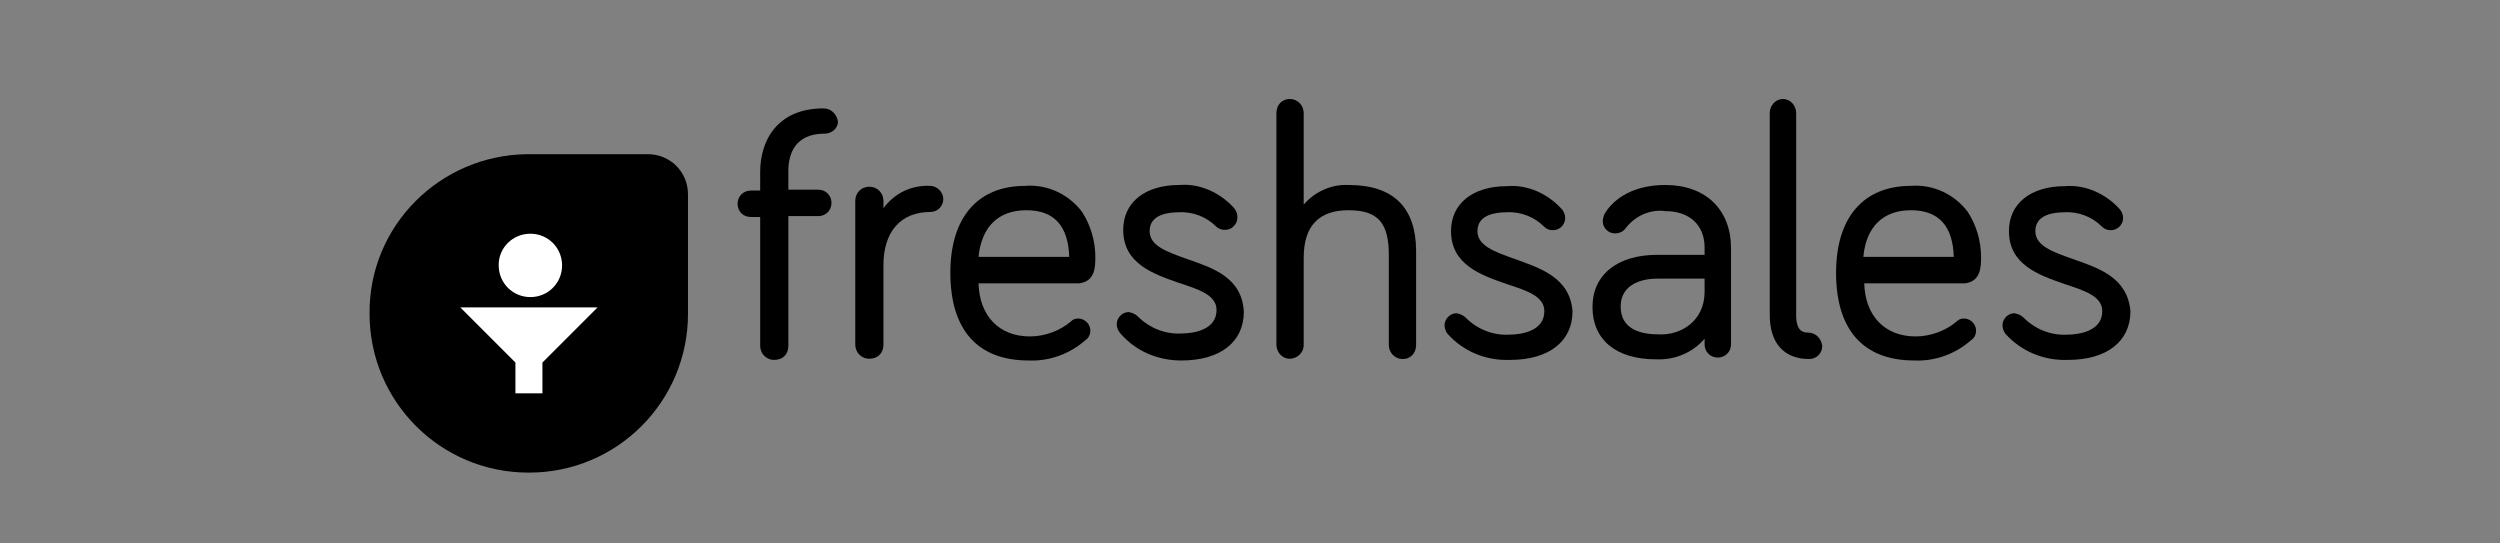 <?xml version="1.0" encoding="UTF-8"?>
<svg width="230px" height="50px" viewBox="0 0 230 50" version="1.1" xmlns="http://www.w3.org/2000/svg" xmlns:xlink="http://www.w3.org/1999/xlink">
    <rect x="0" y="0" width="230" height="50" fill="#808080" stroke="none"/>
    <title>freshsales</title>
    <defs>
        <rect id="path-1" x="0" y="0" width="230" height="50"></rect>
    </defs>
    <g id="Page-1" stroke="none" stroke-width="1" fill="none" fill-rule="evenodd">
        <g id="a1qa-Software-crm-testing-v4" transform="translate(-1245, -3021)">
            <g id="Group-36" transform="translate(374, 2714)">
                <g id="Group-29-Copy" transform="translate(0, 282)">
                    <g id="Card-2" transform="translate(801, 0)">
                        <g id="freshsales" transform="translate(70, 25)">
                            <mask id="mask-2" fill="white">
                                <use xlink:href="#path-1"></use>
                            </mask>
                            <use id="Mask" fill-opacity="0" fill="#D8D8D8" xlink:href="#path-1"></use>
                            <path d="M75.769,9.972 C71.476,9.972 69.937,12.969 69.937,15.804 L69.937,17.532 L69.073,17.532 C68.398,17.532 67.858,18.045 67.858,18.747 C67.858,19.449 68.371,19.962 69.073,19.962 L69.937,19.962 L69.937,31.815 C69.937,32.49 70.45,33.111 71.233,33.111 C72.016,33.111 72.529,32.598 72.529,31.815 L72.529,19.881 L75.283,19.881 C75.958,19.881 76.498,19.368 76.498,18.666 C76.498,17.991 75.985,17.451 75.283,17.451 L72.529,17.451 L72.529,15.723 C72.529,14.184 73.123,12.294 75.877,12.294 C76.552,12.294 77.092,11.781 77.092,11.187 C76.984,10.485 76.444,9.972 75.769,9.972 C75.85,9.972 75.769,9.972 75.769,9.972" id="Path" fill="#000000" fill-rule="nonzero" mask="url(#mask-2)"></path>
                            <path d="M85.57,17.1 C83.842,17.019 82.303,17.775 81.277,19.152 L81.277,18.477 C81.277,17.802 80.764,17.181 79.981,17.181 C79.198,17.181 78.685,17.775 78.685,18.477 L78.685,31.707 C78.685,32.382 79.198,33.003 79.981,33.003 C80.764,33.003 81.277,32.49 81.277,31.707 L81.277,24.39 C81.277,21.285 82.897,19.503 85.57,19.503 C86.245,19.503 86.785,18.99 86.785,18.288 C86.758,17.613 86.164,17.1 85.57,17.1" id="Path" fill="#000000" fill-rule="nonzero" mask="url(#mask-2)"></path>
                            <path d="M100.771,23.634 C100.771,22.176 100.339,20.718 99.556,19.503 C98.341,17.883 96.37,16.938 94.318,17.1 C89.944,17.1 87.433,20.016 87.433,25.092 C87.433,30.33 89.917,33.165 94.642,33.165 C96.532,33.246 98.422,32.571 99.88,31.275 C100.15,31.113 100.312,30.762 100.312,30.411 C100.312,29.817 99.799,29.304 99.205,29.304 C98.935,29.304 98.692,29.385 98.53,29.574 C97.504,30.438 96.127,30.951 94.75,30.951 C91.915,30.951 90.106,29.061 90.025,26.064 L99.313,26.064 C100.771,25.875 100.771,24.498 100.771,23.634 M94.426,19.341 C96.991,19.341 98.287,20.799 98.368,23.634 L90.025,23.634 C90.295,20.88 91.834,19.341 94.426,19.341" id="Shape" fill="#000000" fill-rule="nonzero" mask="url(#mask-2)"></path>
                            <path d="M109.195,23.823 C107.305,23.148 105.766,22.608 105.766,21.258 C105.766,19.719 107.494,19.53 108.439,19.53 C109.735,19.449 111.004,19.962 111.868,20.826 C112.3,21.258 113.083,21.258 113.488,20.826 C113.758,20.556 113.839,20.313 113.839,19.962 C113.839,19.692 113.758,19.449 113.569,19.179 C112.273,17.721 110.383,16.857 108.493,17.019 C105.307,17.019 103.336,18.639 103.336,21.15 C103.336,24.255 106.09,25.2 108.493,26.037 C110.302,26.631 111.922,27.144 111.922,28.521 C111.922,30.33 109.87,30.681 108.655,30.681 C107.197,30.762 105.739,30.168 104.713,29.142 C104.443,28.872 104.2,28.791 103.849,28.71 C103.255,28.71 102.742,29.223 102.742,29.817 C102.742,30.087 102.823,30.33 103.012,30.6 C104.47,32.328 106.522,33.165 108.682,33.165 C112.3,33.165 114.433,31.437 114.433,28.683 C114.271,25.524 111.598,24.66 109.195,23.823" id="Path" fill="#000000" fill-rule="nonzero" mask="url(#mask-2)"></path>
                            <path d="M124.072,17.019 C122.533,16.938 120.967,17.613 119.941,18.828 L119.941,10.404 C119.941,9.729 119.428,9.108 118.645,9.108 C117.97,9.108 117.43,9.621 117.43,10.404 L117.43,31.707 C117.43,32.382 117.943,33.003 118.645,33.003 C119.32,33.003 119.941,32.49 119.941,31.707 L119.941,23.715 C119.941,20.799 121.318,19.341 124.072,19.341 C126.826,19.341 127.771,20.556 127.771,23.472 L127.771,31.734 C127.771,32.409 128.284,33.03 129.067,33.03 C129.742,33.03 130.282,32.517 130.282,31.734 L130.282,23.04 C130.255,19.098 128.203,17.019 124.072,17.019" id="Path" fill="#000000" fill-rule="nonzero" mask="url(#mask-2)"></path>
                            <path d="M139.354,23.823 C137.464,23.148 135.925,22.608 135.925,21.258 C135.925,19.719 137.653,19.53 138.598,19.53 C139.894,19.449 141.163,19.962 142.027,20.826 C142.297,21.096 142.54,21.177 142.891,21.177 C143.485,21.177 143.998,20.664 143.998,20.07 C143.998,19.8 143.917,19.557 143.728,19.287 C142.432,17.829 140.542,16.965 138.652,17.127 C135.466,17.127 133.495,18.747 133.495,21.258 C133.495,24.363 136.249,25.308 138.652,26.145 C140.461,26.739 142.081,27.252 142.081,28.629 C142.081,30.438 140.029,30.789 138.814,30.789 C137.356,30.87 135.898,30.276 134.872,29.25 C134.602,28.98 134.359,28.899 134.008,28.818 C133.414,28.818 132.901,29.331 132.901,29.925 C132.901,30.195 132.982,30.438 133.171,30.708 C134.629,32.328 136.681,33.192 138.922,33.111 C142.54,33.111 144.673,31.383 144.673,28.629 C144.43,25.524 141.676,24.66 139.354,23.823" id="Path" fill="#000000" fill-rule="nonzero" mask="url(#mask-2)"></path>
                            <path d="M153.205,17.019 C149.857,17.019 148.21,18.639 147.616,19.692 C147.535,19.854 147.454,20.124 147.454,20.367 C147.454,20.961 147.967,21.474 148.561,21.474 C148.993,21.474 149.344,21.312 149.587,20.961 C150.451,19.854 151.828,19.233 153.205,19.422 C155.446,19.422 156.823,20.718 156.823,22.77 L156.823,23.445 L152.449,23.445 C148.831,23.445 146.509,25.254 146.509,28.251 C146.509,31.248 148.669,33.057 152.341,33.057 C154.069,33.138 155.689,32.463 156.823,31.167 L156.823,31.68 C156.823,32.355 157.336,32.895 158.038,32.895 C158.713,32.895 159.253,32.382 159.253,31.68 L159.253,22.77 C159.226,19.26 156.904,17.019 153.205,17.019 M152.611,30.762 C150.991,30.762 149.101,30.33 149.101,28.197 C149.101,26.037 151.261,25.632 152.449,25.632 L156.823,25.632 L156.823,26.847 C156.823,29.574 154.582,30.87 152.611,30.762" id="Shape" fill="#000000" fill-rule="nonzero" mask="url(#mask-2)"></path>
                            <path d="M166.354,30.6 C165.841,30.6 165.247,30.438 165.247,28.98 L165.247,10.404 C165.247,9.729 164.734,9.108 164.032,9.108 C163.357,9.108 162.817,9.702 162.817,10.404 L162.817,28.98 C162.817,31.545 164.113,33.03 166.435,33.03 C167.11,33.03 167.65,32.517 167.65,31.815 C167.542,31.113 167.029,30.6 166.354,30.6" id="Path" fill="#000000" fill-rule="nonzero" mask="url(#mask-2)"></path>
                            <path d="M182.257,23.634 C182.257,22.176 181.825,20.718 181.042,19.503 C179.827,17.883 177.856,16.938 175.804,17.1 C171.43,17.1 168.919,20.016 168.919,25.092 C168.919,30.33 171.403,33.165 176.128,33.165 C178.018,33.246 179.908,32.571 181.366,31.275 C181.636,31.113 181.798,30.762 181.798,30.411 C181.798,29.817 181.285,29.304 180.691,29.304 C180.421,29.304 180.178,29.385 180.016,29.574 C178.99,30.438 177.613,30.951 176.236,30.951 C173.401,30.951 171.592,29.061 171.511,26.064 L180.799,26.064 C182.257,25.875 182.257,24.498 182.257,23.634 M175.804,19.341 C178.369,19.341 179.665,20.799 179.746,23.634 L171.43,23.634 C171.673,20.88 173.239,19.341 175.804,19.341" id="Shape" fill="#000000" fill-rule="nonzero" mask="url(#mask-2)"></path>
                            <path d="M190.681,23.823 C188.791,23.148 187.252,22.608 187.252,21.258 C187.252,19.719 188.98,19.53 189.925,19.53 C191.221,19.449 192.49,19.962 193.354,20.826 C193.624,21.096 193.867,21.177 194.218,21.177 C194.812,21.177 195.325,20.664 195.325,20.07 C195.325,19.8 195.244,19.557 195.055,19.287 C193.759,17.829 191.869,16.965 189.979,17.127 C186.793,17.127 184.822,18.747 184.822,21.258 C184.822,24.363 187.576,25.308 189.979,26.145 C191.788,26.739 193.408,27.252 193.408,28.629 C193.408,30.438 191.356,30.789 190.141,30.789 C188.683,30.87 187.225,30.276 186.199,29.25 C185.929,28.98 185.686,28.899 185.335,28.818 C184.741,28.818 184.228,29.331 184.228,29.925 C184.228,30.195 184.309,30.438 184.498,30.708 C185.956,32.328 188.035,33.192 190.249,33.111 C193.867,33.111 196,31.383 196,28.629 C195.73,25.524 193.084,24.66 190.681,23.823" id="Path" fill="#000000" fill-rule="nonzero" mask="url(#mask-2)"></path>
                            <path d="M48.607,14.184 L59.596,14.184 C61.648,14.184 63.295,15.804 63.295,17.883 L63.295,28.872 C63.295,36.945 56.761,43.479 48.688,43.479 L48.607,43.479 C40.534,43.479 34,36.945 34,28.872 C33.919,20.799 40.453,14.265 48.526,14.184 L48.607,14.184 Z" id="Path" fill="#000000" fill-rule="nonzero" mask="url(#mask-2)"></path>
                            <path d="M48.796,21.501 C50.416,21.501 51.712,22.797 51.712,24.417 C51.712,26.037 50.416,27.333 48.796,27.333 C47.176,27.333 45.88,26.037 45.88,24.417 C45.853,22.797 47.176,21.501 48.796,21.501" id="Path" fill="#FFFFFF" fill-rule="nonzero" mask="url(#mask-2)"></path>
                            <polygon id="Path" fill="#FFFFFF" fill-rule="nonzero" mask="url(#mask-2)" points="42.343 28.278 47.419 33.354 47.419 36.189 49.903 36.189 49.903 33.354 54.979 28.278"></polygon>
                        </g>
                    </g>
                </g>
            </g>
        </g>
    </g>
</svg>